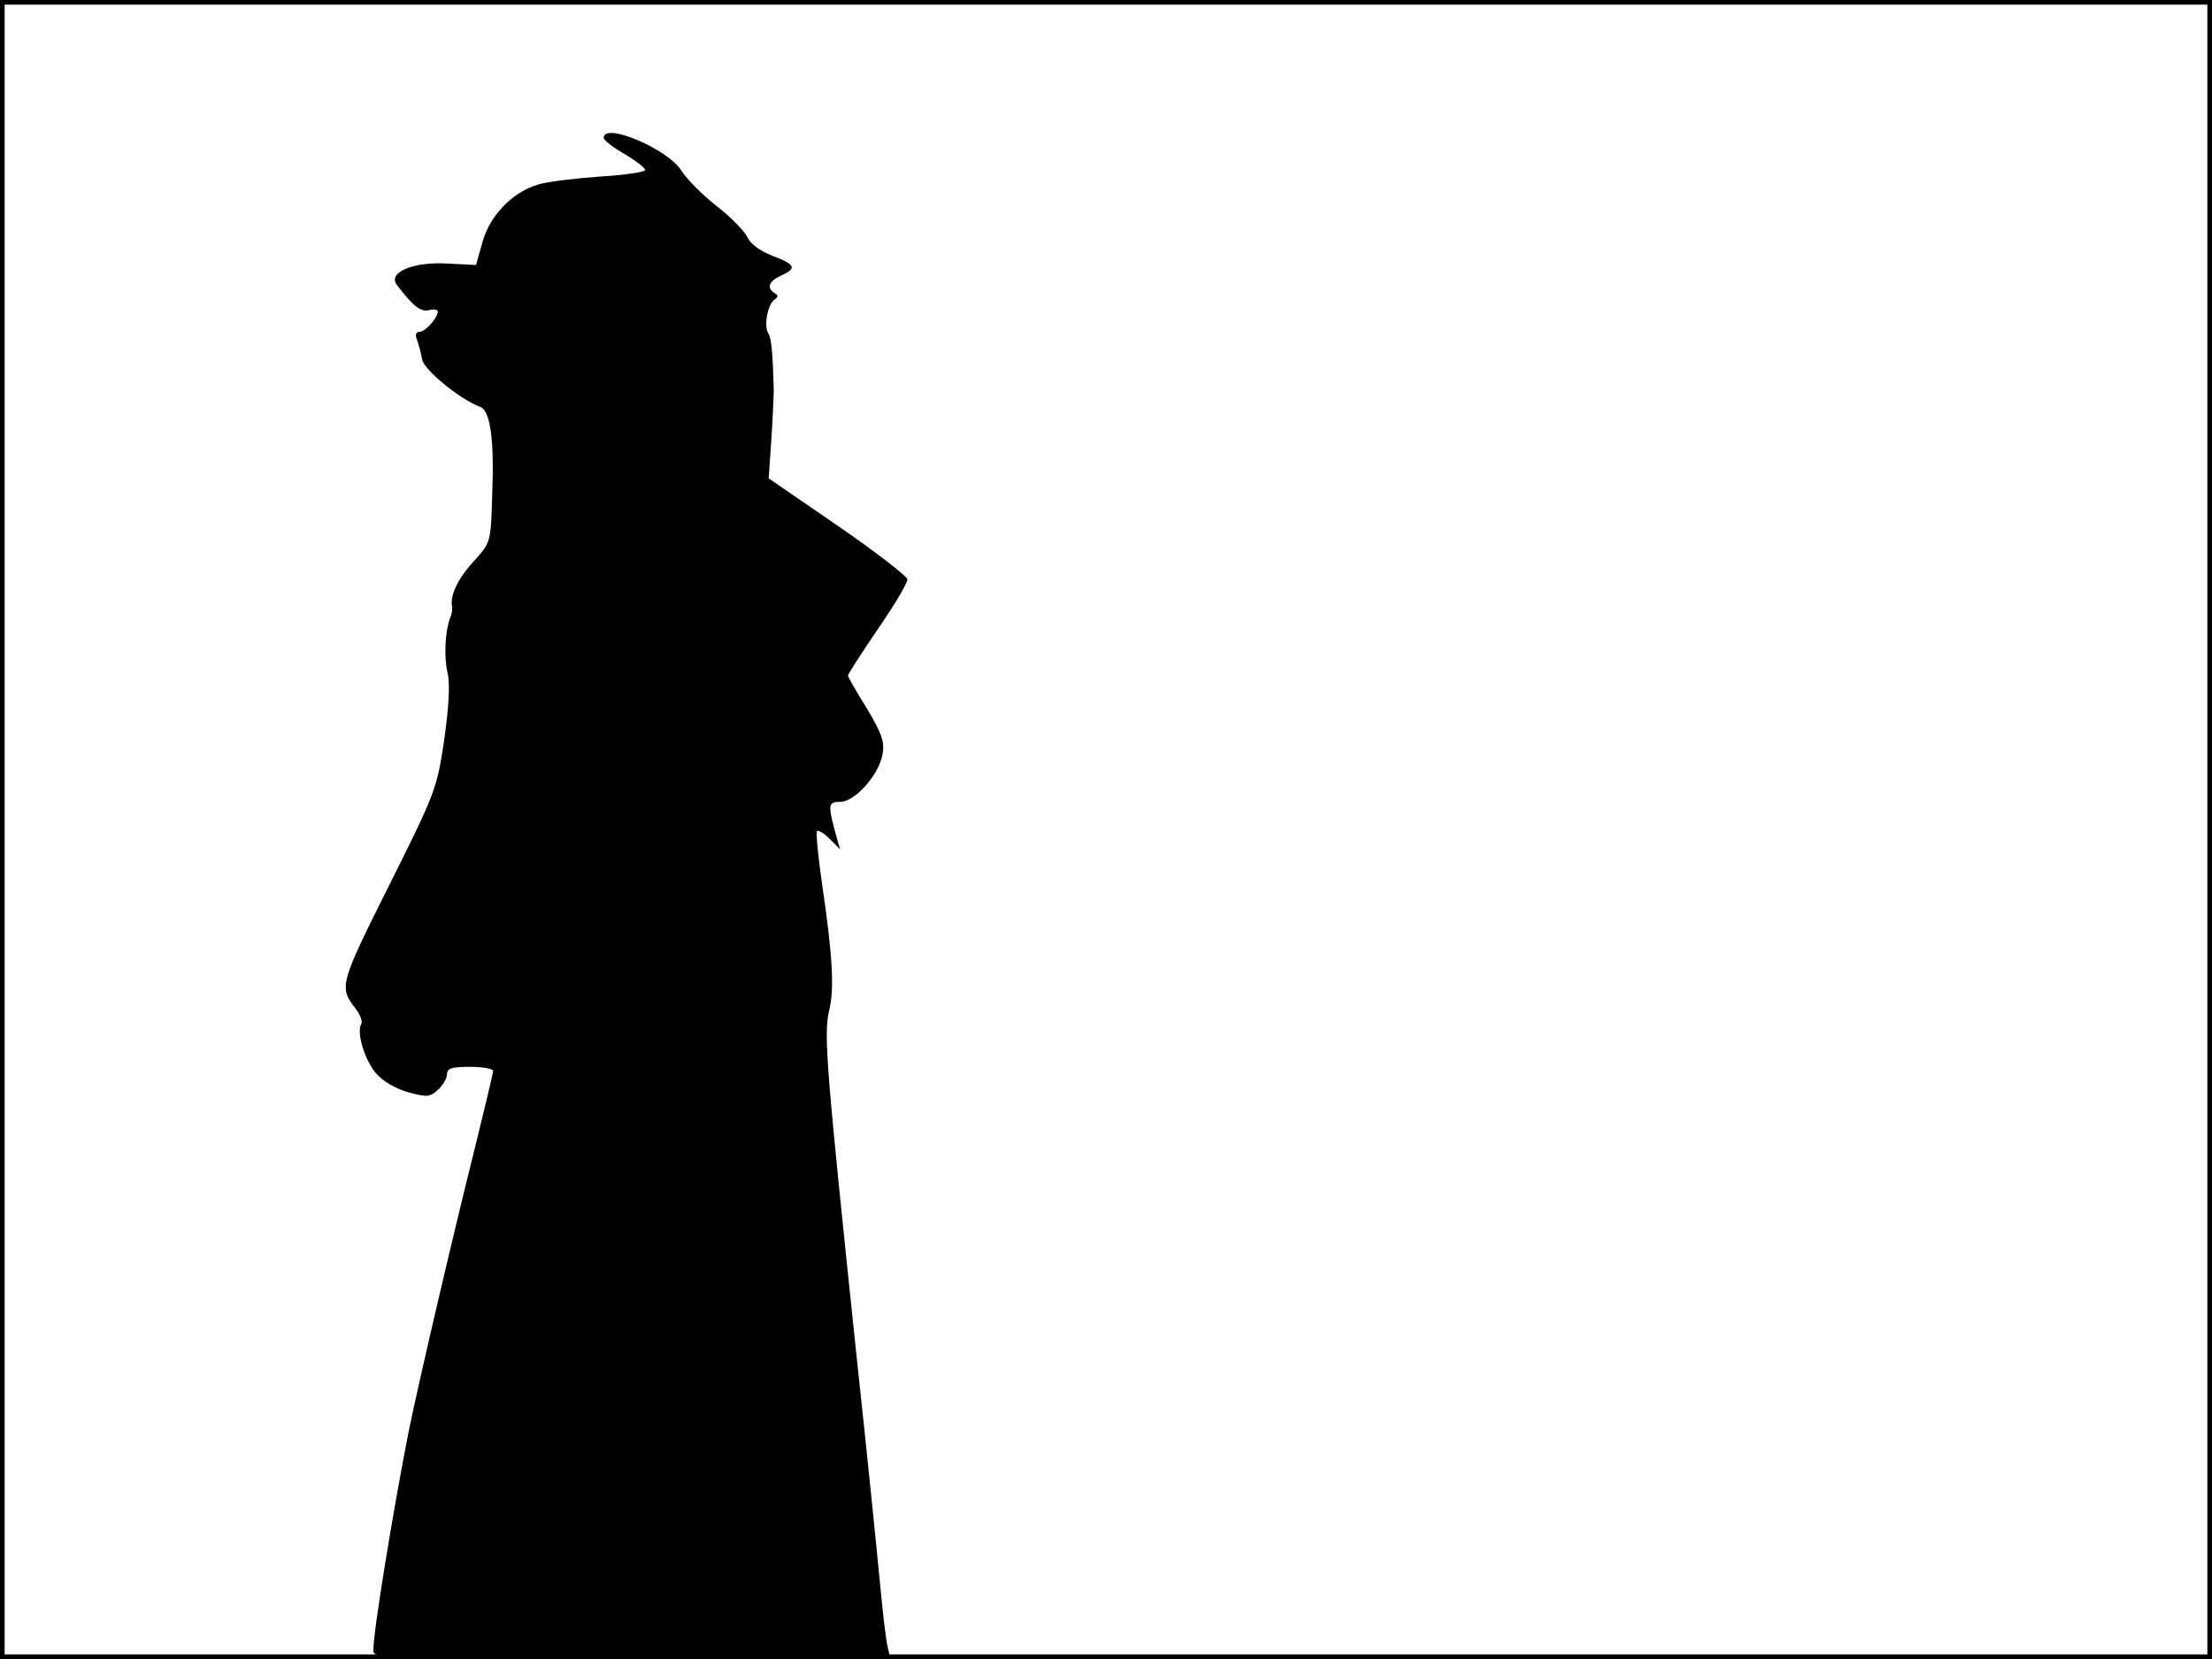 <?xml version="1.0" standalone="no"?>
<!DOCTYPE svg PUBLIC "-//W3C//DTD SVG 20010904//EN"
 "http://www.w3.org/TR/2001/REC-SVG-20010904/DTD/svg10.dtd">
<svg version="1.0" xmlns="http://www.w3.org/2000/svg"
 width="480pt" height="360pt" viewBox="0 0 480 360"
 preserveAspectRatio="xMidYMid meet">
<rect width="1" height="360" fill="#000000"/>
<rect x="479" width="1" height="360" fill="#000000"/>
<rect width="480" height="1" fill="#000000"/>
<rect y="359" width="480" height="1" fill="#000000"/>
<g transform="translate(0,360) scale(0.1,-0.1)"
fill="#000000" stroke="none">
<path d="M1310 3301 c0 -5 20 -21 45 -35 25 -15 45 -30 45 -35 0 -4 -44 -11
-97 -14 -54 -4 -114 -11 -134 -17 -56 -16 -106 -67 -122 -125 l-14 -50 -60 3
c-76 5 -132 -19 -112 -46 36 -47 51 -59 70 -55 10 3 19 1 19 -3 -1 -15 -27
-44 -40 -44 -7 0 -10 -7 -5 -17 3 -10 9 -29 11 -43 5 -24 83 -87 126 -103 22
-8 31 -70 26 -194 -3 -100 -3 -100 -40 -141 -35 -38 -52 -75 -47 -98 1 -5 0
-16 -4 -24 -11 -29 -14 -84 -6 -119 6 -23 3 -75 -7 -146 -16 -107 -19 -115
-120 -317 -107 -214 -109 -220 -72 -267 10 -13 15 -28 12 -33 -11 -17 7 -77
31 -106 15 -18 43 -34 70 -42 41 -11 48 -11 65 5 11 10 20 25 20 34 0 13 11
16 50 16 27 0 50 -4 50 -9 0 -5 -18 -79 -39 -165 -47 -187 -124 -517 -145
-621 -34 -174 -76 -431 -76 -472 0 -17 28 -18 561 -18 l561 0 -5 23 c-4 12
-11 74 -17 137 -6 63 -28 282 -50 485 -67 638 -73 711 -61 761 12 48 8 119
-16 282 -8 57 -13 106 -10 109 3 2 15 -5 28 -18 l22 -22 -7 24 c-20 73 -20 79
7 79 32 0 84 58 92 103 5 27 -1 44 -34 100 -23 36 -41 69 -41 71 0 3 29 48 65
101 36 52 65 101 64 108 0 6 -68 59 -151 116 l-150 103 6 87 c3 47 5 95 5 106
-2 77 -5 112 -12 122 -10 16 -1 64 14 73 8 6 8 9 0 14 -18 11 -13 26 14 38 35
16 31 24 -19 43 -26 10 -48 26 -54 40 -6 13 -36 44 -67 68 -31 24 -65 59 -76
76 -28 47 -169 107 -169 72z"/>
</g>
</svg>
